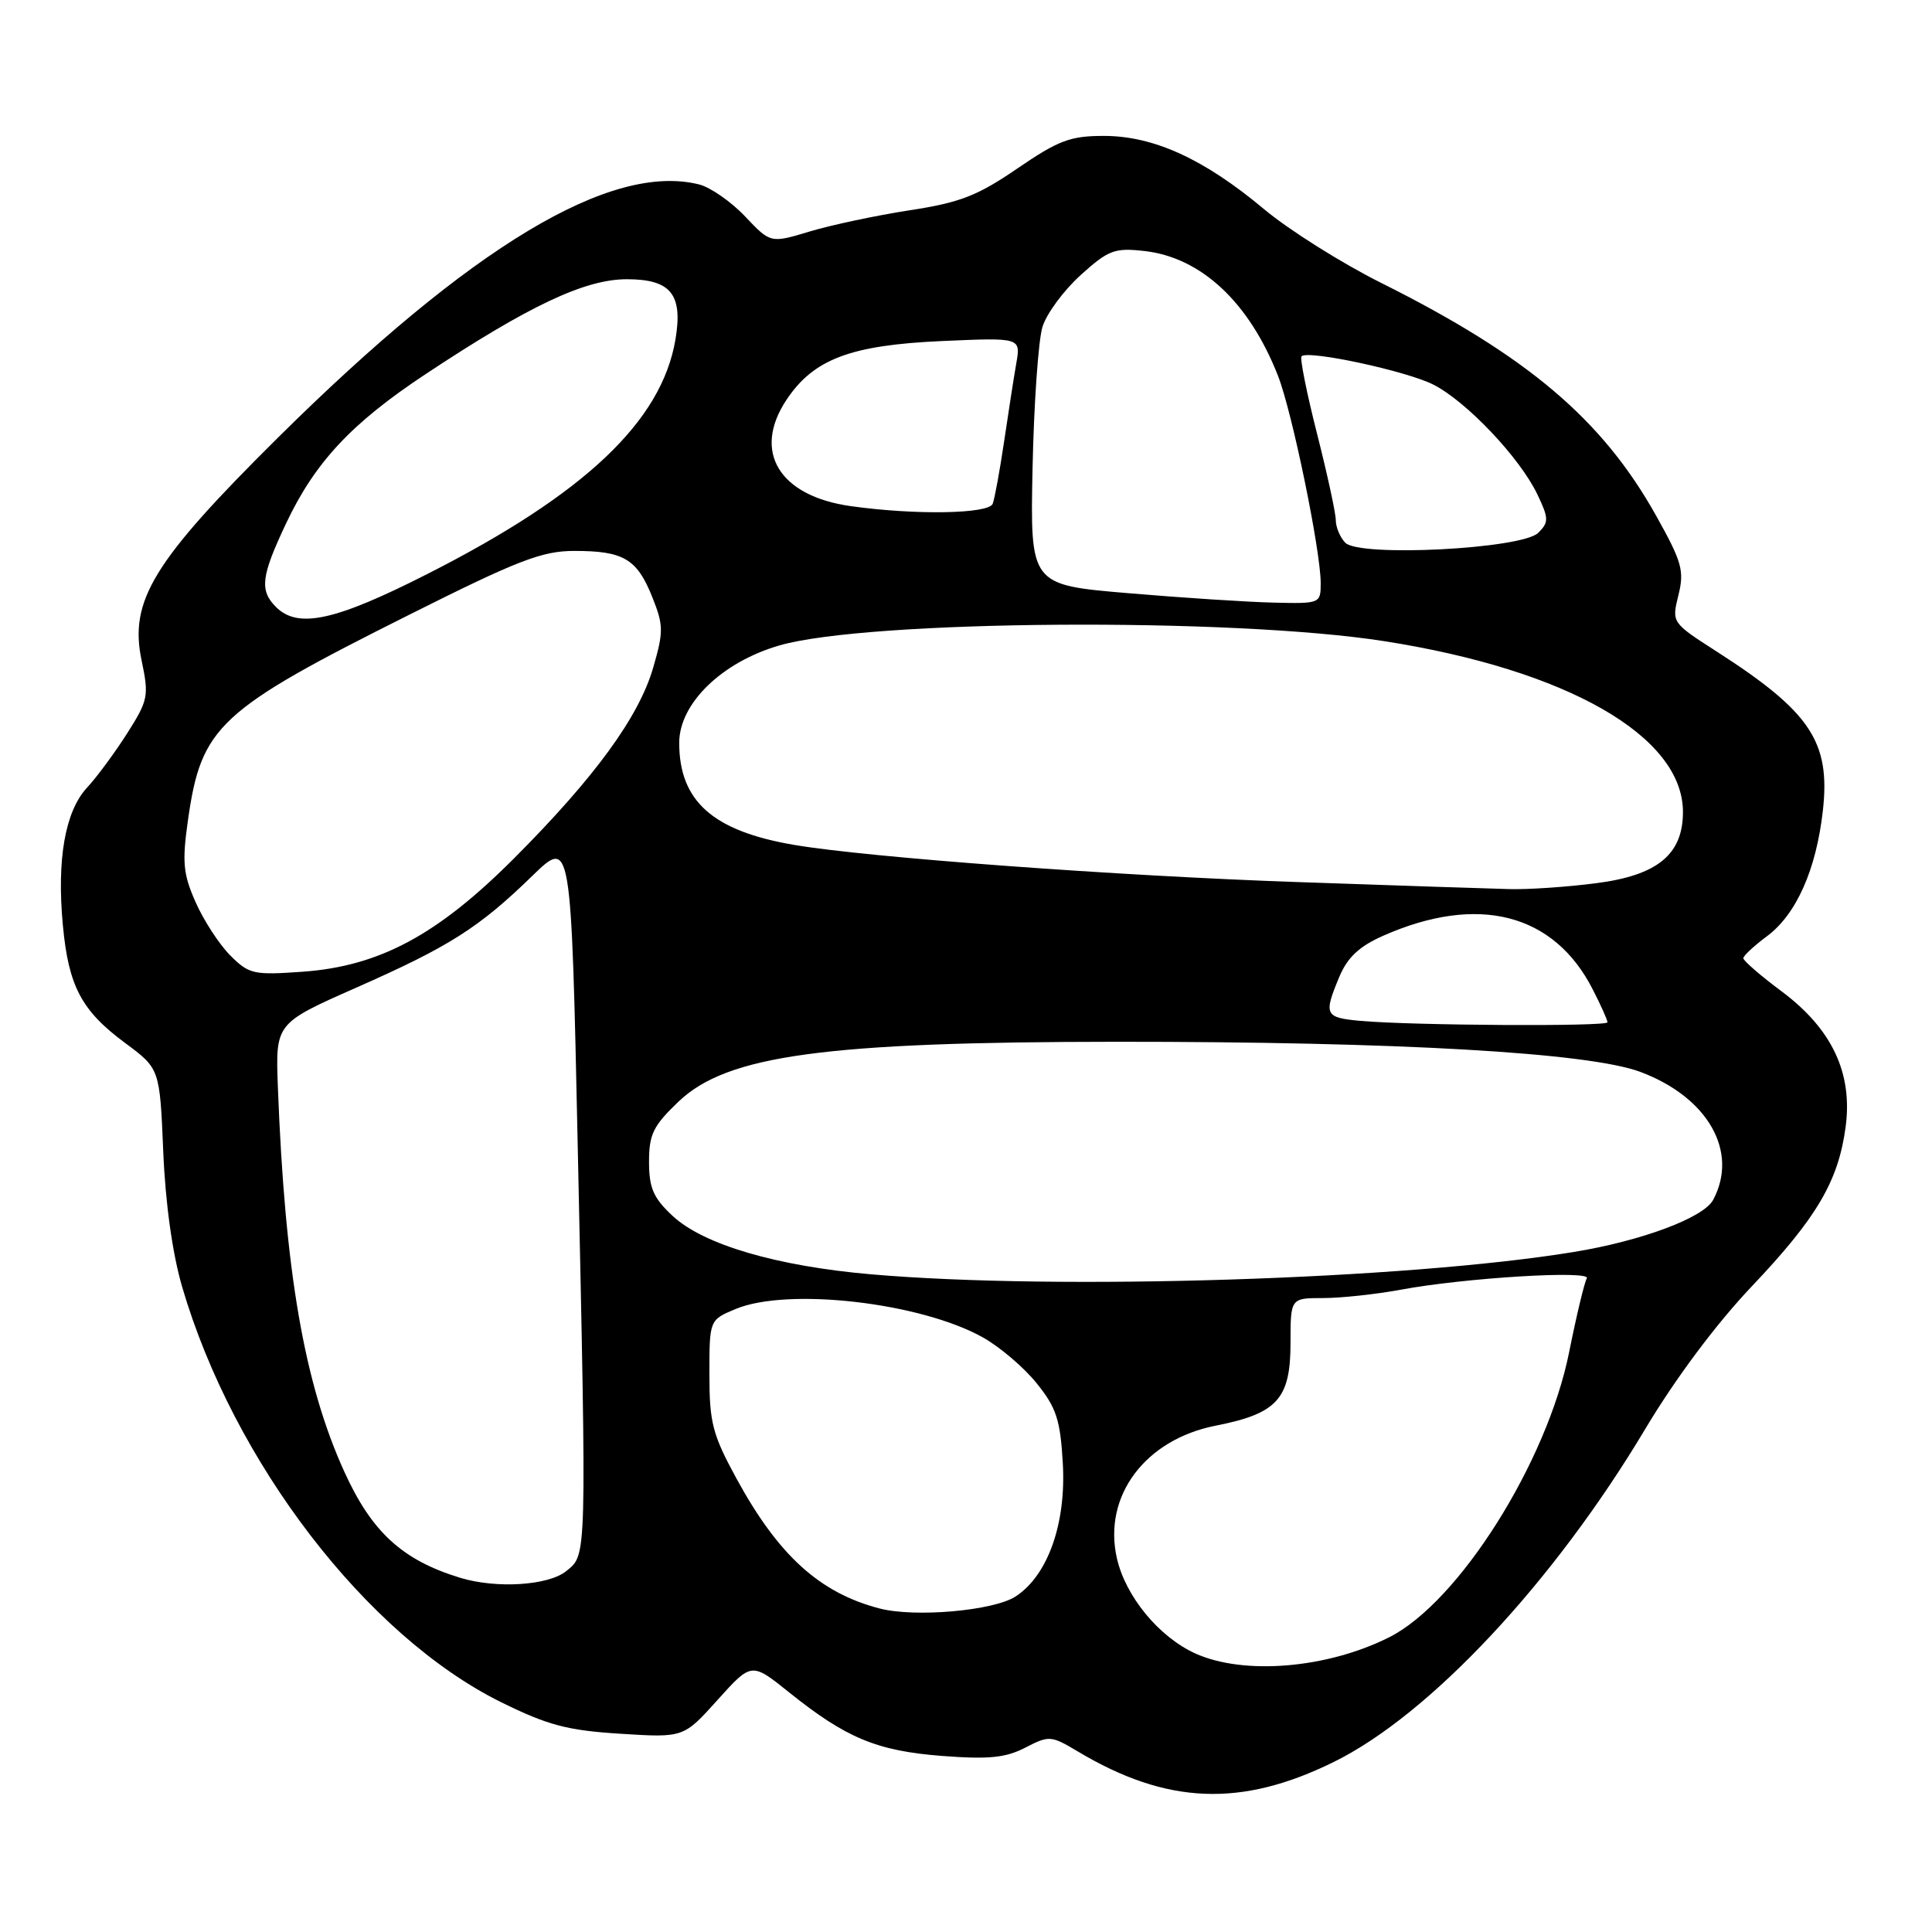 <?xml version="1.0" encoding="UTF-8" standalone="no"?>
<!DOCTYPE svg PUBLIC "-//W3C//DTD SVG 1.1//EN" "http://www.w3.org/Graphics/SVG/1.1/DTD/svg11.dtd" >
<svg xmlns="http://www.w3.org/2000/svg" xmlns:xlink="http://www.w3.org/1999/xlink" version="1.1" viewBox="0 0 256 256">
 <g >
 <path fill="currentColor"
d=" M 176.75 233.46 C 189.46 227.20 205.88 209.64 217.99 189.37 C 221.99 182.67 227.41 175.41 232.12 170.45 C 240.75 161.35 243.60 156.51 244.56 149.29 C 245.50 142.18 242.74 136.34 236.10 131.38 C 233.29 129.29 231.00 127.30 231.00 126.97 C 231.00 126.65 232.40 125.34 234.10 124.08 C 238.01 121.19 240.66 115.25 241.54 107.41 C 242.56 98.30 239.90 94.32 227.50 86.35 C 221.50 82.50 221.50 82.50 222.40 78.86 C 223.20 75.63 222.87 74.46 219.46 68.36 C 212.31 55.56 202.41 47.18 183.00 37.48 C 177.78 34.87 170.80 30.48 167.50 27.72 C 159.57 21.08 152.89 18.02 146.31 18.01 C 141.83 18.00 140.27 18.59 134.81 22.32 C 129.51 25.95 127.22 26.84 120.50 27.87 C 116.10 28.55 110.16 29.81 107.30 30.67 C 102.10 32.24 102.10 32.24 98.74 28.69 C 96.90 26.74 94.15 24.83 92.64 24.44 C 80.93 21.51 62.43 32.63 36.85 57.97 C 20.29 74.38 17.10 79.59 18.76 87.50 C 19.75 92.20 19.64 92.78 16.87 97.14 C 15.25 99.69 12.85 102.95 11.53 104.37 C 8.63 107.51 7.51 113.86 8.33 122.60 C 9.08 130.67 10.79 133.91 16.55 138.18 C 21.17 141.60 21.17 141.60 21.63 152.55 C 21.91 159.39 22.85 166.13 24.13 170.50 C 30.94 193.76 48.60 216.75 66.40 225.55 C 72.60 228.61 75.18 229.29 82.20 229.73 C 90.58 230.26 90.58 230.26 95.08 225.25 C 99.58 220.25 99.58 220.25 104.54 224.23 C 112.10 230.30 116.18 232.00 124.82 232.67 C 131.02 233.14 133.25 232.92 135.86 231.57 C 139.01 229.94 139.27 229.96 142.82 232.08 C 154.60 239.12 164.47 239.52 176.75 233.46 Z  M 158.38 219.09 C 153.55 216.89 149.13 211.52 147.99 206.46 C 146.13 198.23 151.73 190.74 161.12 188.90 C 169.25 187.30 171.00 185.36 171.00 177.96 C 171.00 172.00 171.00 172.00 175.32 172.00 C 177.69 172.00 182.30 171.50 185.57 170.90 C 194.07 169.31 210.94 168.29 210.26 169.39 C 209.95 169.90 208.89 174.32 207.91 179.21 C 204.98 193.77 193.31 212.27 184.11 216.93 C 175.89 221.08 164.83 222.01 158.38 219.09 Z  M 116.50 213.12 C 108.58 211.04 103.13 206.08 97.59 195.92 C 94.41 190.09 94.00 188.51 94.00 182.12 C 94.00 174.90 94.00 174.90 97.47 173.45 C 104.37 170.57 121.95 172.58 130.23 177.21 C 132.48 178.47 135.70 181.21 137.38 183.31 C 139.98 186.54 140.50 188.14 140.83 193.92 C 141.28 201.88 138.85 208.74 134.59 211.53 C 131.68 213.44 121.20 214.36 116.50 213.12 Z  M 60.99 209.07 C 53.32 206.73 49.26 203.02 45.62 195.00 C 40.31 183.32 37.75 168.47 36.82 144.05 C 36.50 135.60 36.50 135.60 47.18 130.88 C 59.53 125.43 63.46 122.94 70.54 116.05 C 75.68 111.06 75.68 111.06 76.55 151.78 C 77.74 207.18 77.77 205.95 75.03 208.18 C 72.67 210.09 65.79 210.53 60.99 209.07 Z  M 115.50 168.86 C 102.94 167.78 93.19 164.92 89.11 161.10 C 86.57 158.73 86.00 157.41 86.00 153.94 C 86.00 150.29 86.56 149.16 89.94 145.94 C 96.38 139.82 109.32 138.06 148.00 138.04 C 185.40 138.03 210.52 139.48 217.35 142.03 C 226.31 145.38 230.42 152.61 227.00 158.99 C 225.74 161.36 217.51 164.43 208.50 165.90 C 186.23 169.54 140.29 171.00 115.50 168.86 Z  M 180.25 135.27 C 175.54 134.84 175.36 134.47 177.47 129.43 C 178.54 126.87 180.10 125.40 183.26 124.00 C 195.83 118.44 205.90 121.01 211.04 131.09 C 212.12 133.19 213.00 135.16 213.00 135.46 C 213.00 136.04 187.19 135.89 180.25 135.27 Z  M 30.52 126.61 C 29.06 125.15 27.00 121.98 25.93 119.57 C 24.26 115.81 24.12 114.24 24.90 108.72 C 26.67 96.21 28.90 94.14 54.30 81.42 C 68.68 74.21 71.83 73.00 76.12 73.00 C 82.62 73.00 84.40 74.05 86.42 79.09 C 87.93 82.86 87.94 83.69 86.54 88.50 C 84.65 95.00 78.82 103.00 68.16 113.69 C 57.98 123.90 50.28 128.03 40.09 128.76 C 33.61 129.22 33.00 129.09 30.52 126.61 Z  M 172.00 116.88 C 148.21 116.07 114.90 113.61 105.21 111.95 C 94.46 110.12 90.00 106.16 90.00 98.43 C 90.00 93.22 95.63 87.75 103.25 85.53 C 114.93 82.13 163.34 81.79 183.50 84.97 C 207.68 88.77 223.00 97.55 223.00 107.59 C 223.00 113.22 219.63 115.99 211.49 117.03 C 207.65 117.53 202.47 117.88 200.00 117.81 C 197.53 117.75 184.93 117.33 172.00 116.88 Z  M 36.57 80.43 C 34.37 78.22 34.59 76.37 37.91 69.35 C 41.75 61.23 46.58 56.07 56.40 49.57 C 70.09 40.50 77.51 37.00 83.05 37.00 C 88.90 37.00 90.51 39.00 89.50 44.99 C 87.67 55.82 77.50 65.45 56.72 76.01 C 44.41 82.27 39.49 83.35 36.57 80.43 Z  M 149.50 78.60 C 136.50 77.50 136.50 77.50 136.82 62.00 C 137.00 53.47 137.59 45.07 138.13 43.32 C 138.67 41.56 140.95 38.48 143.19 36.45 C 146.88 33.12 147.68 32.82 151.64 33.26 C 159.17 34.11 165.54 40.07 169.35 49.82 C 171.22 54.60 174.99 72.93 175.00 77.25 C 175.00 79.97 174.94 80.00 168.75 79.85 C 165.31 79.77 156.65 79.21 149.50 78.60 Z  M 178.25 71.91 C 177.56 71.19 177.00 69.85 177.00 68.93 C 177.00 68.01 175.88 62.84 174.51 57.45 C 173.14 52.06 172.22 47.45 172.46 47.21 C 173.32 46.35 186.39 49.16 189.94 50.97 C 194.35 53.22 201.39 60.66 203.71 65.51 C 205.23 68.70 205.24 69.19 203.83 70.60 C 201.69 72.74 180.11 73.85 178.25 71.91 Z  M 112.76 67.07 C 103.23 65.74 99.65 59.83 104.22 52.97 C 107.81 47.58 112.71 45.73 124.81 45.19 C 135.25 44.73 135.25 44.73 134.67 48.11 C 134.34 49.98 133.62 54.65 133.05 58.50 C 132.48 62.35 131.80 66.06 131.54 66.75 C 131.02 68.10 121.34 68.27 112.76 67.07 Z "/>
</g>
</svg>